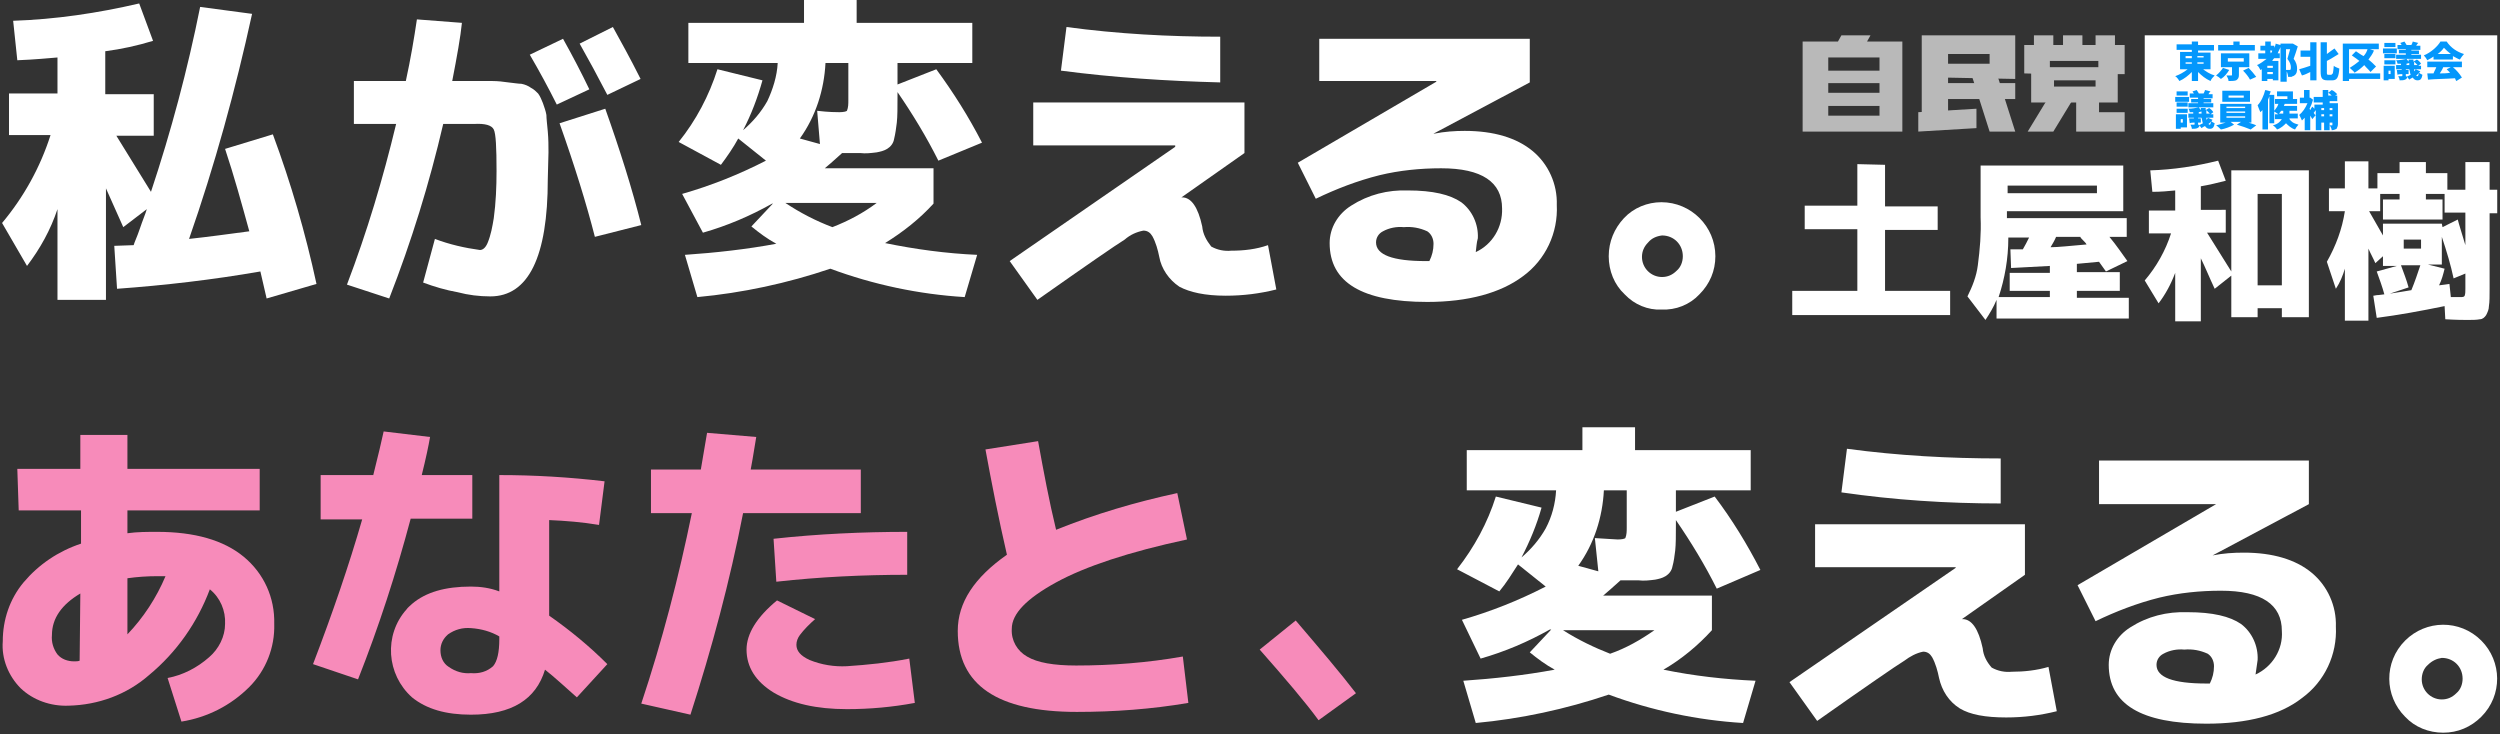 <?xml version="1.0" encoding="utf-8"?>
<!-- Generator: Adobe Illustrator 23.0.2, SVG Export Plug-In . SVG Version: 6.00 Build 0)  -->
<svg version="1.1" id="レイヤー_1" xmlns="http://www.w3.org/2000/svg" xmlns:xlink="http://www.w3.org/1999/xlink" x="0px"
	 y="0px" viewBox="0 0 361 106" style="enable-background:new 0 0 361 106;" xml:space="preserve">
<rect x="0" y="0" width="361" height="106" fill="#333333" stroke="none"/>
<style type="text/css">
	.st0{opacity:0.7;}
	.st1{fill:#F2F2F2;}
	.st2{fill:#FFFFFF;}
	.st3{fill:#F78BBA;}
	.st4{fill:none;}
	.st5{enable-background:new    ;}
	.st6{fill:#0497FC;}
</style>
<g id="loading">
	<g id="jiminto" class="st0">
		<path id="path44" class="st1" d="M260.3,19h14.4V6h-5.1l0.5-0.9h-4.2L265.4,6h-5.1V19l3.7-2.3V8.3h7.4v1.9h-9.3V12h9.3v1.4h-9.3
			v1.9h9.3v1.4h-9.3L260.3,19z"/>
		<path id="path46" class="st1" d="M277,19l8.4-0.5v-2.8l-8.4,0.5V19z"/>
		<path id="path48" class="st1" d="M278,12v2.3h13V12H278z"/>
		<path id="path50" class="st1" d="M284.5,10.2l2.8,8.8h3.7l-2.8-8.8H284.5z"/>
		<path id="path52" class="st1" d="M277.5,17.1v-12H291v6.3l-10.2-0.2v-2h6.5V7.8h-6v9.3H277.5z"/>
		<path id="path54" class="st1" d="M292.3,10.6V6.5h1.4V5.1h2.8v1.4h1.4V5.1h2.8v1.4h1.9V5.1h2.8v1.4h1.4v4.2H303V8.8h-7v1.9
			L292.3,10.6z"/>
		<path id="path56" class="st1" d="M293.3,14.8V9.7h12.5v5.1h-11.1v-2.3h7.9v-0.9h-6v3.2L293.3,14.8z"/>
		<path id="path58" class="st1" d="M295.6,14.4l-2.8,4.6h3.7l2.8-4.6H295.6z"/>
		<path id="path60" class="st1" d="M299.8,14.4V19h7v-2.8h-3.7v-1.9L299.8,14.4L299.8,14.4z"/>
	</g>
	<g id="copy">
		<path class="st2" d="M32.5,21.5l6.9-2.1c2.6,7,4.7,14.2,6.3,21.6l-7.2,2.1c-0.1-0.4-0.4-1.7-0.9-3.9c-6.9,1.2-13.8,2-20.7,2.5
			l-0.4-6.2l2.8-0.1c0.1-0.4,0.5-1.2,0.9-2.4s0.8-2.1,1-2.8l-3.4,2.6l-2.5-5.6v16.1h-7V30.2c-1,3-2.5,5.7-4.4,8.2l-3.6-6.2
			c3.1-3.7,5.5-8,7-12.7h-6v-6h7V8.3C7,8.4,5.1,8.6,2.5,8.7L1.9,3C8,2.8,14.1,1.9,20.1,0.5l2,5.4c-2.3,0.7-4.6,1.2-6.9,1.5v6.2h7v6
			h-5.4c1.7,2.7,3.3,5.4,5,8.1C24.7,19,27.1,10,28.9,1l7.5,1C34,13,31,23.9,27.3,34.5c2.8-0.3,5.7-0.7,8.7-1.1
			C34.9,29.4,33.8,25.4,32.5,21.5z"/>
		<path class="st2" d="M79.1,25.9c0,11.2-2.8,16.9-8.3,16.9c-1.6,0-3.2-0.2-4.7-0.6c-1.7-0.3-3.4-0.8-5-1.4l1.7-6.3
			c2.1,0.8,4.3,1.3,6.5,1.6c0.4,0,0.8-0.3,1.1-1c0.5-1.2,0.7-2.4,0.9-3.6c0.3-2.2,0.4-4.5,0.4-6.8c0-3.4-0.1-5.4-0.4-6
			s-1.2-0.9-2.9-0.8H64c-2,8.6-4.6,17-7.8,25.2l-6.1-2c2.9-7.6,5.2-15.3,7.1-23.2h-6.1v-6.2h7.5c0.7-3.2,1.2-6.2,1.6-8.9l6.5,0.5
			c-0.2,2-0.7,4.8-1.4,8.4h5.8c0.8,0,1.6,0.1,2.3,0.2c0.9,0.1,1.5,0.2,1.9,0.2c0.5,0.1,1,0.3,1.4,0.6c0.4,0.2,0.7,0.5,1,0.8
			c0.3,0.4,0.5,0.9,0.7,1.4c0.2,0.6,0.4,1.1,0.5,1.7c0,0.5,0.1,1.3,0.2,2.4s0.1,2.1,0.1,3L79.1,25.9L79.1,25.9z M85.1,12.9l-4.7,2.2
			c-1.2-2.4-2.5-4.8-3.9-7.2l4.8-2.3C82.7,8.1,84,10.6,85.1,12.9L85.1,12.9z M85.9,34.2C84.7,29.5,83,24,80.8,17.8l6.6-2.1
			c2.1,5.9,3.9,11.6,5.2,16.8L85.9,34.2z M92.5,11.4l-4.8,2.3c-1.4-2.7-2.7-5.1-4-7.4l4.8-2.4C89.6,5.9,91,8.4,92.5,11.4L92.5,11.4z
			"/>
		<path class="st2" d="M104.1,23.8L98,20.5c2.5-3.1,4.4-6.7,5.6-10.5l6.5,1.6c-0.7,2.5-1.6,4.9-2.8,7.2c1.4-1.2,2.6-2.6,3.5-4.2
			c0.8-1.7,1.4-3.6,1.5-5.5H99.4V3.3h16.7V0h7.6v3.3h16.7v5.8h-10.8v3.1l5.6-2.2c2.5,3.4,4.7,6.9,6.6,10.6l-6.3,2.6
			c-1.7-3.4-3.7-6.7-5.9-9.9v0.6c0,1.6,0,2.9-0.1,3.8c-0.1,0.8-0.2,1.6-0.4,2.4c-0.1,0.6-0.5,1.1-1,1.4s-1,0.4-1.5,0.5
			c-0.8,0.1-1.6,0.2-2.4,0.1c-1,0-1.9,0-2.6,0c-1.1,1-1.9,1.7-2.5,2.2h15.7v5.1c-2,2.2-4.4,4.1-7,5.7c4.4,0.9,8.8,1.5,13.3,1.7
			l-1.8,6.1c-6.6-0.4-13.2-1.8-19.4-4.1c-6.2,2.1-12.7,3.5-19.2,4.1l-1.8-6.1c4.4-0.3,8.9-0.8,13.2-1.6c-1.3-0.7-2.5-1.6-3.6-2.5
			l3.1-3.3h-0.1c-3.2,1.8-6.5,3.2-10,4.2l-3-5.6c4.2-1.2,8.2-2.8,12.1-4.8l-4-3.2C105.9,21.3,105,22.6,104.1,23.8z M120.2,32.8
			c2.3-0.9,4.4-2,6.4-3.5h-13.2C115.5,30.7,117.8,31.9,120.2,32.8z M121.2,16.2c0.6,0,1-0.1,1.1-0.2c0.2-0.5,0.2-1,0.2-1.5V9.1h-3.3
			c-0.2,3.9-1.4,7.7-3.7,10.9l2.9,0.8L118,16C119.7,16.2,120.8,16.2,121.2,16.2z"/>
		<path class="st2" d="M149.2,14.8h30.5v7.3l-9.1,6.4l0,0h0.1c1.3,0,2.3,1.4,2.9,4.2c0.1,1.1,0.6,2,1.3,2.9c0.9,0.5,1.9,0.7,2.9,0.6
			c1.8,0,3.6-0.2,5.3-0.8l1.2,6.4c-2.4,0.6-4.8,0.9-7.3,0.9c-3,0-5.2-0.5-6.7-1.3c-1.5-1-2.6-2.6-2.9-4.3c-0.2-1-0.5-2.1-1-3
			c-0.3-0.5-0.7-0.8-1.3-0.8c-1,0.2-1.9,0.6-2.7,1.3c-1.3,0.8-5.5,3.7-12.6,8.7l-4-5.6l23.9-16.5V21h-20.5L149.2,14.8L149.2,14.8z
			 M153.2,10.2l0.8-6.3c7.4,1,14.8,1.4,22.2,1.4v6.6C168.5,11.7,160.8,11.2,153.2,10.2L153.2,10.2z"/>
		<path class="st2" d="M213.1,36.4c2.4-1.1,3.9-3.6,3.8-6.3c0-3.8-2.9-5.8-8.8-5.8c-3,0-6,0.3-8.9,1c-3.2,0.8-6.3,2-9.2,3.4
			l-2.6-5.2l20-11.7v-0.1h-16.9V5.6h30.4v6.3L207,19.3h0.1c1.5-0.3,3-0.4,4.4-0.4c4.2,0,7.5,1,9.8,2.9s3.6,4.8,3.5,7.8
			c0.2,4-1.6,7.9-4.9,10.3c-3.2,2.4-7.9,3.7-13.8,3.7c-9.4,0-14.1-2.8-14.1-8.5c0-2.2,1.2-4.2,3.1-5.4c2.5-1.6,5.3-2.3,8.2-2.2
			c3.6,0,6.1,0.6,7.7,1.7c1.6,1.2,2.5,3.2,2.4,5.2C213.2,35.1,213.2,35.7,213.1,36.4z M206.4,37.7c0.4-0.8,0.6-1.6,0.6-2.5
			c0-0.7-0.3-1.4-0.9-1.8c-1.1-0.5-2.2-0.7-3.4-0.6c-1-0.1-2.1,0.1-3,0.6c-0.6,0.3-1,0.9-1,1.6c0,1.8,2.4,2.7,7.2,2.7
			c0.1,0,0.2,0,0.2,0H206.4z"/>
		<path class="st2" d="M234.6,42.5c-1.5-1.4-2.3-3.4-2.3-5.5s0.8-4,2.2-5.5s3.4-2.3,5.4-2.3c4.3,0,7.8,3.5,7.8,7.8
			c0,2.1-0.8,4-2.3,5.5c-1.4,1.5-3.4,2.3-5.5,2.2C238,44.8,236,44,234.6,42.5z M238,35c-0.6,0.6-0.9,1.3-0.9,2.1
			c0,1.6,1.3,2.9,2.9,2.9c0.8,0,1.5-0.3,2.1-0.9c0.6-0.5,0.9-1.3,0.9-2.1c0-1.7-1.3-3-3-3C239.2,34.1,238.5,34.4,238,35z"/>
		<path class="st3" d="M2.5,67.7h9.1v-4.9h6.8v4.9h19.1v6H18.4V77c1.4-0.2,2.9-0.2,4.3-0.2c5.4,0,9.6,1.2,12.5,3.6
			c2.9,2.4,4.5,5.9,4.4,9.7c0.1,3.4-1.2,6.7-3.6,9.1c-2.7,2.7-6.1,4.4-9.8,5l-2-6.3c2.2-0.4,4.3-1.5,6-3c1.4-1.2,2.3-3,2.3-4.8
			c0.1-1.9-0.7-3.8-2.2-5c-1.8,4.8-4.8,9.1-8.8,12.4c-3.2,2.8-7.3,4.3-11.6,4.4c-2.6,0.1-5.1-0.8-6.9-2.5c-1.8-1.8-2.8-4.3-2.6-6.8
			c0-3.1,1-6.1,3-8.5c2.2-2.6,5-4.5,8.3-5.6v-4.8h-9L2.5,67.7z M11.6,85.7c-2.7,1.6-4.1,3.6-4.1,6c-0.1,1,0.2,2,0.8,2.8
			c0.6,0.7,1.5,1,2.4,1c0.3,0,0.6,0,0.8-0.1L11.6,85.7L11.6,85.7z M23.9,83.2h-0.6h-0.6c-1.4,0-2.9,0.1-4.3,0.3v8.1
			C20.7,89.2,22.6,86.3,23.9,83.2z"/>
		<path class="st3" d="M46.3,74.9v-6.3h7.6c0.7-2.8,1.2-4.9,1.5-6.3l6.7,0.8c-0.2,1.2-0.6,3.1-1.2,5.5h7.3v6.3h-8.9
			c-2.1,7.9-4.6,15.6-7.6,23.2l-6.5-2.2c2.8-7.3,5.2-14.3,7.1-20.9h-6C46.3,75,46.3,74.9,46.3,74.9z M86.5,75.8
			c-2.4-0.4-4.8-0.6-7.2-0.7v13.8c3,2.1,5.8,4.4,8.4,7l-4.4,4.8c-1.7-1.5-3.2-2.9-4.6-4c-1.3,4.3-4.8,6.5-10.7,6.5
			c-3.6,0-6.4-0.8-8.5-2.5c-3.7-3.3-4.1-9-0.8-12.7c0.2-0.3,0.5-0.5,0.8-0.8c2-1.7,4.8-2.5,8.5-2.5c1.4,0,2.8,0.2,4.1,0.7V68.6
			c5.1,0,10.1,0.3,15.2,0.9L86.5,75.8z M72.1,91.9c-1.2-0.7-2.6-1.1-4.1-1.2c-1.2-0.1-2.3,0.2-3.3,0.9c-0.7,0.6-1.1,1.4-1.1,2.3
			c0,1,0.4,1.9,1.2,2.4c1,0.7,2.1,1,3.2,0.9c1.2,0.1,2.3-0.2,3.2-1c0.6-0.7,0.9-2,0.9-3.9L72.1,91.9z"/>
		<path class="st3" d="M94,74.1v-6.3h7.2c0.4-2.4,0.7-4.1,0.9-5.3l7.1,0.6c-0.2,1.1-0.4,2.6-0.8,4.7h15.9v6.3h-17
			c-1.9,9.8-4.5,19.5-7.6,29.1l-7.1-1.6c3-9,5.4-18.2,7.3-27.5H94z M131.3,95.1l0.8,6.4c-3.2,0.6-6.5,0.9-9.8,0.9
			c-4.4,0-7.9-0.8-10.6-2.4c-2.6-1.6-3.9-3.7-3.9-6.2c0-2.3,1.5-4.7,4.4-7.1l5.5,2.7c-0.8,0.7-1.6,1.5-2.2,2.3
			c-0.3,0.4-0.5,0.9-0.5,1.4c0,0.9,0.6,1.6,1.9,2.2c1.7,0.7,3.6,1,5.4,0.9C125.3,96,128.3,95.7,131.3,95.1L131.3,95.1z M131,83
			c-6.3,0-12.6,0.3-18.9,1l-0.4-6.2c6.4-0.7,12.9-1,19.3-1V83z"/>
		<path class="st3" d="M142.3,64.9l7.6-1.2c0.8,4.4,1.6,8.7,2.6,12.8c5.7-2.3,11.5-4,17.5-5.3l1.4,6.7c-8.4,1.8-14.7,3.9-18.9,6.2
			s-6.4,4.5-6.4,6.7c-0.1,1.7,0.8,3.2,2.2,4c1.5,0.9,3.9,1.3,7.1,1.3c5.1,0,10.3-0.4,15.4-1.3l0.8,6.7c-5.3,0.9-10.7,1.3-16.1,1.3
			c-11.5,0-17.2-3.9-17.2-11.7c0-4.1,2.4-7.7,7.1-11C144.2,74.9,143.2,69.8,142.3,64.9z"/>
		<path class="st3" d="M181.9,93.8l5.2-4.2c3.5,4.1,6.4,7.5,8.7,10.5l-5.4,3.9C188.5,101.4,185.6,98,181.9,93.8z"/>
		<path class="st2" d="M216.5,85.4l-6.1-3.2c2.5-3.2,4.4-6.7,5.6-10.5l6.6,1.6c-0.7,2.5-1.7,4.9-2.9,7.2c1.4-1.2,2.6-2.6,3.5-4.2
			c0.9-1.7,1.4-3.6,1.5-5.5h-12.9V65h16.7v-3.3h7.6V65h16.7v5.8H242v3.1l5.6-2.2c2.5,3.3,4.7,6.9,6.6,10.6l-6.3,2.7
			c-1.7-3.4-3.7-6.7-5.9-9.9v0.6c0,1.6,0,2.9-0.1,3.8c-0.1,0.8-0.2,1.6-0.4,2.3c-0.1,0.6-0.5,1.1-1,1.4s-1,0.4-1.5,0.5
			c-0.8,0.1-1.6,0.2-2.4,0.1c-1,0-1.9,0-2.6,0c-1.1,1-1.9,1.7-2.5,2.2h15.7v5c-2,2.2-4.4,4.2-7,5.7c4.4,0.9,8.8,1.4,13.3,1.6
			l-1.8,6.1c-6.6-0.4-13.2-1.8-19.4-4.1c-6.2,2.1-12.7,3.5-19.2,4.1l-1.8-6.1c4.4-0.3,8.9-0.8,13.2-1.6c-1.3-0.7-2.5-1.6-3.6-2.5
			l3.1-3.3h-0.2c-3.2,1.8-6.5,3.2-10,4.2l-2.7-5.6c4.2-1.2,8.2-2.8,12.1-4.8l-4-3.2C218.3,82.9,217.5,84.2,216.5,85.4z M232.5,94.4
			c2.3-0.8,4.4-2,6.4-3.4h-13.2C227.9,92.4,230.2,93.5,232.5,94.4L232.5,94.4z M233.6,77.9c0.6,0,1-0.1,1.1-0.2
			c0.2-0.5,0.2-1,0.2-1.5v-5.4h-3.3c-0.2,3.9-1.4,7.7-3.7,10.9l2.9,0.8l-0.5-4.8C232.2,77.8,233.2,77.9,233.6,77.9L233.6,77.9z"/>
		<path class="st2" d="M261.9,75.7h30.5V83l-9.1,6.4l0,0h0.1c1.3,0,2.3,1.4,2.9,4.2c0.1,1.1,0.6,2,1.3,2.8c0.9,0.5,1.9,0.7,2.9,0.6
			c1.8,0,3.6-0.2,5.3-0.7l1.2,6.4c-2.4,0.6-4.8,0.9-7.3,0.9c-3,0-5.2-0.4-6.7-1.3c-1.6-1-2.6-2.6-3-4.4c-0.2-1-0.5-2.1-1-3
			c-0.3-0.5-0.7-0.8-1.3-0.8c-1,0.2-1.9,0.7-2.7,1.3c-1.3,0.8-5.5,3.7-12.6,8.7l-4-5.6l24-16.5v-0.1h-20.3v-6.2
			C262.1,75.7,261.9,75.7,261.9,75.7z M265.9,71.1l0.8-6.3c7.4,1,14.8,1.4,22.2,1.4v6.5C281.1,72.7,273.5,72.2,265.9,71.1
			L265.9,71.1z"/>
		<path class="st2" d="M325.7,97.4c2.4-1.1,4-3.6,3.8-6.3c0-3.8-2.9-5.8-8.8-5.8c-3,0-6,0.3-8.9,1c-3.2,0.8-6.3,2-9.2,3.4l-2.6-5.2
			l20-11.7l0,0h-16.9v-6.3h30.3v6.3l-13.9,7.4l0,0c1.5-0.3,3-0.4,4.5-0.4c4.2,0,7.5,1,9.8,2.9s3.6,4.8,3.5,7.8
			c0.2,4-1.6,7.9-4.9,10.3c-3.2,2.5-7.9,3.7-13.8,3.7c-9.4,0-14.1-2.8-14.1-8.5c0-2.2,1.2-4.2,3.1-5.4c2.5-1.6,5.3-2.3,8.3-2.2
			c3.6,0,6.1,0.6,7.7,1.7c1.6,1.2,2.5,3.2,2.4,5.2C325.9,96.1,325.8,96.7,325.7,97.4z M319.1,98.7c0.4-0.8,0.6-1.6,0.6-2.5
			c0-0.7-0.3-1.4-0.9-1.8c-1.1-0.5-2.2-0.7-3.4-0.6c-1-0.1-2.1,0.1-3,0.6c-0.6,0.3-1,0.9-1,1.6c0,1.8,2.4,2.7,7.2,2.7h0.3
			L319.1,98.7z"/>
		<path class="st2" d="M347.3,103.5c-3-3-3.1-7.9,0-11c3-3,7.9-3.1,11,0c3,3,3.1,7.9,0,11c-1.5,1.5-3.4,2.3-5.5,2.3
			C350.7,105.8,348.7,105,347.3,103.5z M350.6,96c-0.6,0.5-0.9,1.3-0.9,2.1c0,1.6,1.3,2.9,2.9,2.9c0.8,0,1.5-0.3,2.1-0.9
			c0.6-0.5,0.9-1.3,0.9-2.1c0-1.7-1.3-3-3-3C351.9,95.1,351.2,95.4,350.6,96z"/>
	</g>
	<g id="name">
		<path class="st2" d="M272.2,23.8v6h7.6v3.4h-7.6V42h9.4v3.5h-22.8V42h9.4v-8.9h-7.6v-3.4h7.6v-6L272.2,23.8z"/>
		<path class="st2" d="M286.1,23.9h20.5v6.6h-16.8v1h17.3v2.7h-2.5c1,1.2,1.8,2.4,2.6,3.5l-3.1,1.5l-1-1.4l-3.2,0.3v1.2h6.2V42h-6.2
			v1h7.5v3h-19.1v-2.7c-0.4,1-1,2-1.6,2.9l-2.6-3.4c0.7-1.4,1.3-2.9,1.5-4.5c0.3-2.3,0.5-4.6,0.4-6.9v-7.5H286.1z M288.6,42.9h7.4
			V42h-5.8v-2.6h5.8v-1c-2.1,0.1-4,0.2-5.6,0.3l-0.1-2.7h0.9c0.4,0,0.7,0,0.9,0c0.3-0.5,0.6-1.1,0.9-1.7h-3v0.1
			C290,37.3,289.5,40.2,288.6,42.9L288.6,42.9z M289.9,27.9h12.9v-1.1h-12.9V27.9z M301.3,35.3c-0.1-0.2-0.3-0.4-0.5-0.6
			c-0.2-0.2-0.4-0.4-0.4-0.5h-3.5c-0.2,0.5-0.5,1-0.8,1.5C297.2,35.7,298.9,35.5,301.3,35.3L301.3,35.3z"/>
		<path class="st2" d="M321.4,30.3v3.3h-2.7l3.5,5.6V24.6h11.2v21.2h-3.9v-1.3H326v1.3h-3.8v-6l-2.4,1.9c-0.8-1.7-1.4-3.2-2-4.4v9.1
			h-3.7v-7c-0.6,1.6-1.4,3.1-2.4,4.4l-2-3.3c1.7-2,3-4.3,3.8-6.8h-3.2v-3.3h3.8v-2.9c-1,0.1-2.1,0.2-3.3,0.2l-0.3-3.1
			c3.3-0.1,6.6-0.6,9.8-1.4l1.1,2.9c-1.2,0.3-2.4,0.6-3.6,0.8v3.4L321.4,30.3z M329.5,41.2V28H326v13.2H329.5z"/>
		<path class="st2" d="M356.3,46.2c-0.5,0-1.6,0-3.2-0.1l-0.1-1.9c-3.4,0.7-6.7,1.3-9.8,1.7l-0.5-3.2c0.2,0,0.4-0.1,0.8-0.1l0.8-0.1
			c-0.3-1.1-0.7-2.2-1.1-3.3l2.9-0.8h-2V37l-1.1,1c-0.3-0.7-0.7-1.4-1-2.1v10.4h-3.4v-7.5c-0.3,1-0.7,2-1.3,2.9l-1.3-3.9
			c1.3-2.3,2.2-4.7,2.6-7.3h-2.3v-3.3h2.3v-3.9h3.4v3.9h1.3V25h3.2v-1.6h3.8V25h3.1v2.4h2.6v-4h3.5v4h1.1v3.4h-1.1v10.8
			c0,1.2,0,2-0.1,2.6c0,0.5-0.2,0.9-0.4,1.3c-0.2,0.3-0.5,0.6-0.9,0.6C357.6,46.2,357,46.2,356.3,46.2z M352.7,32.8l2.2-1.1
			c0.2,0.8,0.6,2,1.1,3.7v-4.7h-3V28h-2.7v0.8h2.4v2.9h-8.6v-2.9h2.4V28h-2.8v2.5h-1.6l2,3.5v-1.7h8.5L352.7,32.8z M348.2,41.9
			c0.5-1.2,0.9-2.4,1.3-3.6h-2.8c0.4,1.1,0.8,2.1,1.1,3.2l-2.7,0.9C346.5,42.2,347.5,42,348.2,41.9L348.2,41.9z M349.6,35.9v-1.3
			h-2.5v1.3H349.6z M352.2,41.2l0.8-0.1l0.7-0.1l0.2,1.9h1.3c0.4,0,0.6,0,0.7-0.2c0.1-0.3,0.1-0.6,0.1-1v-2.2l-1.7,0.7
			c-0.4-1.9-1-3.9-1.7-6v4h-2l2.4,0.6C352.8,39.6,352.6,40.4,352.2,41.2L352.2,41.2z"/>
	</g>
	<g id="label">
		<rect x="309.7" y="5.1" class="st2" width="50.9" height="13.9"/>
	</g>
</g>
<rect x="313.9" y="5.7" class="st4" width="52" height="14.1"/>
<g class="st5">
	<path class="st6" d="M318,9.9c0.5,0.4,1.1,0.8,1.8,1c-0.2,0.2-0.5,0.5-0.6,0.8c-0.7-0.3-1.3-0.8-1.8-1.3v1.3h-0.9v-1.3
		c-0.5,0.5-1.1,1-1.8,1.3c-0.1-0.2-0.4-0.6-0.6-0.7c0.6-0.2,1.3-0.6,1.8-1h-1.1V7.5h1.7V7.2h-2.2V6.4h2.2V6h0.9v0.5h2.3v0.8h-2.3
		v0.3h1.8v2.4H318z M315.6,8.4h0.9V8.1h-0.9V8.4z M315.6,9.2h0.9V9h-0.9V9.2z M317.3,8.1v0.2h0.9V8.1H317.3z M318.2,9h-0.9v0.2h0.9
		V9z"/>
	<path class="st6" d="M321.9,10.1c-0.3,0.5-0.7,1-1.2,1.3c-0.2-0.2-0.5-0.4-0.7-0.5c0.4-0.3,0.8-0.8,1-1.1L321.9,10.1z M325.6,7.3
		h-5.3V6.5h2.2V6h0.9v0.5h2.2V7.3z M323.3,9.7v1.1c0,0.4-0.1,0.6-0.4,0.8c-0.3,0.1-0.7,0.1-1.1,0.1c0-0.3-0.2-0.6-0.3-0.8
		c0.2,0,0.6,0,0.7,0c0.1,0,0.1,0,0.1-0.1V9.7h-1.6v-2h4.1v2H323.3z M321.7,8.9h2.3V8.4h-2.3V8.9z M324.7,9.8
		c0.4,0.4,0.8,0.9,1.1,1.3l-0.9,0.4c-0.2-0.4-0.6-0.9-1-1.3L324.7,9.8z"/>
	<path class="st6" d="M331.8,6.7c-0.2,0.6-0.4,1.3-0.6,1.8c0.4,0.5,0.5,1,0.5,1.4c0,0.5-0.1,0.8-0.4,1c-0.1,0.1-0.3,0.1-0.4,0.2
		c-0.1,0-0.3,0-0.5,0c0-0.2-0.1-0.6-0.2-0.8v1.5h-0.9V6.8c-0.1,0.3-0.3,0.6-0.4,0.9h0.3v0.7h-0.8c-0.1,0.1-0.2,0.2-0.3,0.4h0.9v2.8
		h-0.8v-0.2h-0.8v0.3h-0.8V10c-0.1,0-0.1,0.1-0.2,0.1c-0.1-0.2-0.3-0.6-0.5-0.7c0.5-0.2,1-0.6,1.4-0.9h-1.2V7.7h1V7.3h-0.7V6.6h0.7
		V6h0.8v0.6h0.5v0.3c0.1-0.2,0.2-0.4,0.2-0.6l0.7,0.2V6.3h1.7l0.1,0L331.8,6.7z M328.2,9.5h-0.8v0.3h0.8V9.5z M328.2,10.7v-0.3h-0.8
		v0.3H328.2z M327.9,7.7c0.1-0.1,0.2-0.2,0.2-0.4h-0.3L327.9,7.7L327.9,7.7z M330.2,10.1c0.1,0,0.2,0,0.3,0s0.2,0,0.2,0
		c0.1-0.1,0.1-0.2,0.1-0.4c0-0.3-0.1-0.7-0.5-1.2c0.1-0.4,0.3-1,0.4-1.4h-0.6V10.1z"/>
	<path class="st6" d="M333.6,6.1h0.9v5.5h-0.9v-1.2c-0.4,0.2-0.8,0.4-1.2,0.5L332,10c0.4-0.1,1-0.3,1.6-0.5V8.2h-1.4V7.3h1.4V6.1z
		 M336.7,10.7c0.2,0,0.2-0.2,0.3-1.2c0.2,0.2,0.6,0.3,0.8,0.4c-0.1,1.2-0.3,1.7-1,1.7h-0.7c-0.8,0-1-0.3-1-1.3V6.1h0.9v1.7
		c0.4-0.3,0.8-0.6,1.1-0.8l0.6,0.8c-0.5,0.3-1.1,0.7-1.7,1v1.6c0,0.3,0,0.4,0.2,0.4H336.7z"/>
	<path class="st6" d="M343.7,11.4h-4.5v0.3h-0.9V6.3h5.2v0.8h-4.3v3.5h4.5V11.4z M342.3,10.4c-0.2-0.3-0.6-0.6-0.9-1
		c-0.4,0.4-0.9,0.8-1.4,1.1c-0.1-0.2-0.5-0.5-0.7-0.7c0.5-0.3,0.9-0.6,1.4-1c-0.4-0.3-0.8-0.6-1.1-0.8l0.6-0.6
		c0.3,0.2,0.7,0.5,1.1,0.7c0.3-0.3,0.5-0.7,0.6-1.1l0.9,0.3c-0.2,0.5-0.5,0.9-0.8,1.3c0.4,0.3,0.8,0.7,1.1,1L342.3,10.4z"/>
	<path class="st6" d="M346.1,7.7h-2V7h2V7.7z M345.9,11.4h-1v0.2h-0.7V9.5h1.6V11.4z M344.3,7.8h1.6v0.6h-1.6V7.8z M344.3,8.7h1.6
		v0.6h-1.6V8.7z M345.9,6.8h-1.6V6.2h1.6V6.8z M344.9,10.2v0.5h0.3v-0.5H344.9z M349.5,10.3c-0.2,0.2-0.3,0.4-0.6,0.6
		c0.1,0.1,0.1,0.1,0.2,0.1c0.1,0,0.1-0.2,0.2-0.5c0.1,0.1,0.3,0.2,0.5,0.3c-0.1,0.6-0.3,0.8-0.7,0.8c-0.3,0-0.5-0.1-0.7-0.4
		c-0.2,0.1-0.4,0.2-0.5,0.3c-0.1-0.1-0.2-0.3-0.3-0.4c0,0.2-0.1,0.3-0.3,0.4c-0.2,0.1-0.5,0.1-0.8,0.1c0-0.2-0.1-0.4-0.2-0.6
		c0.2,0,0.4,0,0.5,0c0.1,0,0.1,0,0.1-0.1v-0.2c-0.2,0-0.5,0-0.7,0.1l-0.1-0.7c0.2,0,0.5,0,0.7,0V10H346V9.4h0.7V9.2
		c-0.2,0-0.3,0-0.5,0c0-0.1-0.1-0.4-0.2-0.5c0.5,0,1.1-0.1,1.5-0.2l0.3,0.4l0-0.3h0.7c0,0.1,0,0.2,0,0.3l0.5-0.3
		c0.2,0.1,0.5,0.4,0.6,0.6l-0.4,0.3h0.4V10h-1c0,0.1,0,0.2,0,0.3c0.1-0.1,0.2-0.2,0.2-0.3L349.5,10.3z M347.4,7.1h-1.2V6.5h0.6
		c-0.1-0.1-0.1-0.2-0.2-0.3l0.6-0.2c0.1,0.2,0.3,0.4,0.3,0.5h0.7c0.1-0.2,0.2-0.4,0.2-0.5l0.8,0.2c-0.1,0.1-0.2,0.2-0.3,0.4h0.6v0.6
		h-1.3v0.1h1.1v0.5h-1.1v0.1h1.4v0.6h-3.6V7.9h1.4V7.7h-1V7.2h1V7.1z M347.5,9.4h0.4c0-0.1,0-0.2,0-0.3c-0.1,0-0.3,0.1-0.4,0.1V9.4z
		 M347.5,11c0,0,0,0.1,0,0.1c0.2-0.1,0.4-0.2,0.6-0.3c-0.1-0.2-0.1-0.5-0.2-0.8h-0.5v0.1l0.4,0l0,0.6l-0.4,0V11z M349.1,9.4
		c-0.1-0.1-0.3-0.3-0.5-0.5c0,0.2,0,0.3,0,0.5H349.1z"/>
	<path class="st6" d="M351.5,8.1c-0.3,0.2-0.6,0.4-1,0.6c-0.1-0.2-0.3-0.5-0.5-0.7c1-0.4,2-1.3,2.4-2h0.9c0.6,0.9,1.5,1.5,2.5,1.8
		c-0.2,0.2-0.4,0.5-0.6,0.8c-0.3-0.1-0.6-0.3-1-0.5v0.5h-2.8V8.1z M354.2,9.7c0.5,0.4,1,1,1.3,1.5l-0.8,0.5
		c-0.1-0.1-0.1-0.2-0.2-0.4c-1.4,0.1-2.8,0.1-3.9,0.2l-0.1-0.9c0.3,0,0.6,0,0.9,0c0.1-0.3,0.3-0.6,0.4-0.9h-1.3V8.9h5v0.8H354.2z
		 M353.9,7.8c-0.4-0.3-0.7-0.6-1-0.9c-0.2,0.3-0.5,0.6-0.9,0.9H353.9z M352.8,9.7c-0.1,0.3-0.3,0.6-0.5,0.9c0.5,0,1,0,1.5-0.1
		c-0.2-0.2-0.3-0.3-0.5-0.5l0.6-0.3H352.8z"/>
</g>
<g class="st5">
	<path class="st6" d="M316.1,14.7h-2V14h2V14.7z M315.9,18.4h-1v0.2h-0.7v-2.1h1.6V18.4z M314.3,14.8h1.6v0.6h-1.6V14.8z
		 M314.3,15.7h1.6v0.6h-1.6V15.7z M315.9,13.8h-1.6v-0.6h1.6V13.8z M314.9,17.2v0.5h0.3v-0.5H314.9z M319.5,17.3
		c-0.2,0.2-0.3,0.4-0.6,0.6c0.1,0.1,0.1,0.1,0.2,0.1c0.1,0,0.1-0.2,0.2-0.5c0.1,0.1,0.3,0.2,0.5,0.3c-0.1,0.6-0.3,0.8-0.7,0.8
		c-0.3,0-0.5-0.1-0.7-0.4c-0.2,0.1-0.4,0.2-0.5,0.3c-0.1-0.1-0.2-0.3-0.3-0.4c0,0.2-0.1,0.3-0.3,0.4c-0.2,0.1-0.5,0.1-0.8,0.1
		c0-0.2-0.1-0.4-0.2-0.6c0.2,0,0.4,0,0.5,0c0.1,0,0.1,0,0.1-0.1v-0.2c-0.2,0-0.5,0-0.7,0.1l-0.1-0.7c0.2,0,0.5,0,0.7,0V17H316v-0.6
		h0.7v-0.2c-0.2,0-0.3,0-0.5,0c0-0.1-0.1-0.4-0.2-0.5c0.5,0,1.1-0.1,1.5-0.2l0.3,0.4l0-0.3h0.7c0,0.1,0,0.2,0,0.3l0.5-0.3
		c0.2,0.1,0.5,0.4,0.6,0.6l-0.4,0.3h0.4V17h-1c0,0.1,0,0.2,0,0.3c0.1-0.1,0.2-0.2,0.2-0.3L319.5,17.3z M317.4,14.1h-1.2v-0.6h0.6
		c-0.1-0.1-0.1-0.2-0.2-0.3l0.6-0.2c0.1,0.2,0.3,0.4,0.3,0.5h0.7c0.1-0.2,0.2-0.4,0.2-0.5l0.8,0.2c-0.1,0.1-0.2,0.2-0.3,0.4h0.6v0.6
		h-1.3v0.1h1.1v0.5h-1.1v0.1h1.4v0.6h-3.6v-0.6h1.4v-0.1h-1v-0.5h1V14.1z M317.5,16.4h0.4c0-0.1,0-0.2,0-0.3c-0.1,0-0.3,0.1-0.4,0.1
		V16.4z M317.5,18c0,0,0,0.1,0,0.1c0.2-0.1,0.4-0.2,0.6-0.3c-0.1-0.2-0.1-0.5-0.2-0.8h-0.5v0.1l0.4,0l0,0.6l-0.4,0V18z M319.1,16.4
		c-0.1-0.1-0.3-0.3-0.5-0.5c0,0.2,0,0.3,0,0.5H319.1z"/>
	<path class="st6" d="M324.4,17.6c0.5,0.2,1,0.3,1.4,0.5l-0.8,0.6c-0.5-0.2-1.3-0.5-2-0.7l0.6-0.4h-1.5l0.5,0.4
		c-0.5,0.3-1.3,0.6-1.9,0.7c-0.2-0.2-0.5-0.5-0.7-0.6c0.5-0.1,1-0.3,1.4-0.4h-0.8v-2.7h4.5v2.7H324.4z M324.9,14.7h-4v-1.6h4V14.7z
		 M321.5,15.6h2.7v-0.2h-2.7V15.6z M321.5,16.3h2.7v-0.2h-2.7V16.3z M321.5,17h2.7v-0.2h-2.7V17z M324,13.8h-2.2v0.3h2.2V13.8z"/>
	<path class="st6" d="M330.6,17.2c0.2,0.3,0.5,0.6,1.3,0.8c-0.2,0.2-0.4,0.5-0.5,0.7c-0.6-0.2-1-0.6-1.3-0.9
		c-0.3,0.3-0.7,0.7-1.3,0.9c-0.1-0.2-0.4-0.5-0.6-0.6c0.8-0.2,1.1-0.6,1.3-0.9h-1v-0.7h0.5c-0.2-0.1-0.4-0.3-0.6-0.4v1.7h-0.7v-3.9
		c-0.1,0.2-0.1,0.3-0.2,0.5v4.3h-0.8v-2.8c-0.1,0.1-0.2,0.2-0.3,0.3c-0.1-0.2-0.3-0.7-0.4-1c0.5-0.5,0.9-1.4,1.1-2.2l0.8,0.2
		c-0.1,0.2-0.1,0.3-0.2,0.5h0.7V16c0.2-0.3,0.5-0.6,0.6-1h-0.5v-0.7h1.8v-0.4h-1.5v-0.7h2.3v1.1h0.6V15h-2l0.2,0
		c0,0.1-0.1,0.2-0.1,0.3h1.9V16h-1.1v0.4h1.2v0.7H330.6z M329.4,16c-0.1,0.1-0.2,0.3-0.3,0.4h0.6V16H329.4z"/>
	<path class="st6" d="M336.4,14.6v0.3h1.2v3c0,0.3-0.1,0.5-0.2,0.7c-0.2,0.1-0.4,0.2-0.7,0.2c0-0.2-0.2-0.6-0.3-0.7
		c0.1,0,0.3,0,0.3,0c0.1,0,0.1,0,0.1-0.1v-0.3h-0.4v1.1h-0.8v-1.1h-0.4v1.1h-0.8v-2.9c-0.1,0.1-0.2,0.3-0.3,0.4
		c0.1,0.2,0.2,0.3,0.3,0.3l-0.5,0.6c-0.1-0.2-0.2-0.3-0.3-0.5v2.1h-0.8v-1.8c-0.1,0.1-0.3,0.3-0.4,0.4c-0.1-0.2-0.3-0.7-0.4-0.8
		c0.5-0.4,0.9-1,1.2-1.7h-1.1v-0.8h0.6V13h0.8v1.1h0l0.1,0l0.4,0.3c-0.1,0.4-0.3,0.9-0.5,1.3l0.1,0.2c0.1-0.2,0.2-0.4,0.3-0.5
		l0.3,0.3v-0.6h1.2v-0.3h-1.3v-0.8h1.3V13h0.8v0.8h0.5c-0.1-0.1-0.3-0.3-0.5-0.4l0.5-0.4c0.3,0.1,0.6,0.4,0.8,0.6l-0.3,0.2h0.3v0.8
		H336.4z M335.2,15.6v0.3h0.4v-0.3H335.2z M335.6,16.8v-0.3h-0.4v0.3H335.6z M336.4,15.6v0.3h0.4v-0.3H336.4z M336.8,16.8v-0.3h-0.4
		v0.3H336.8z"/>
</g>
</svg>
